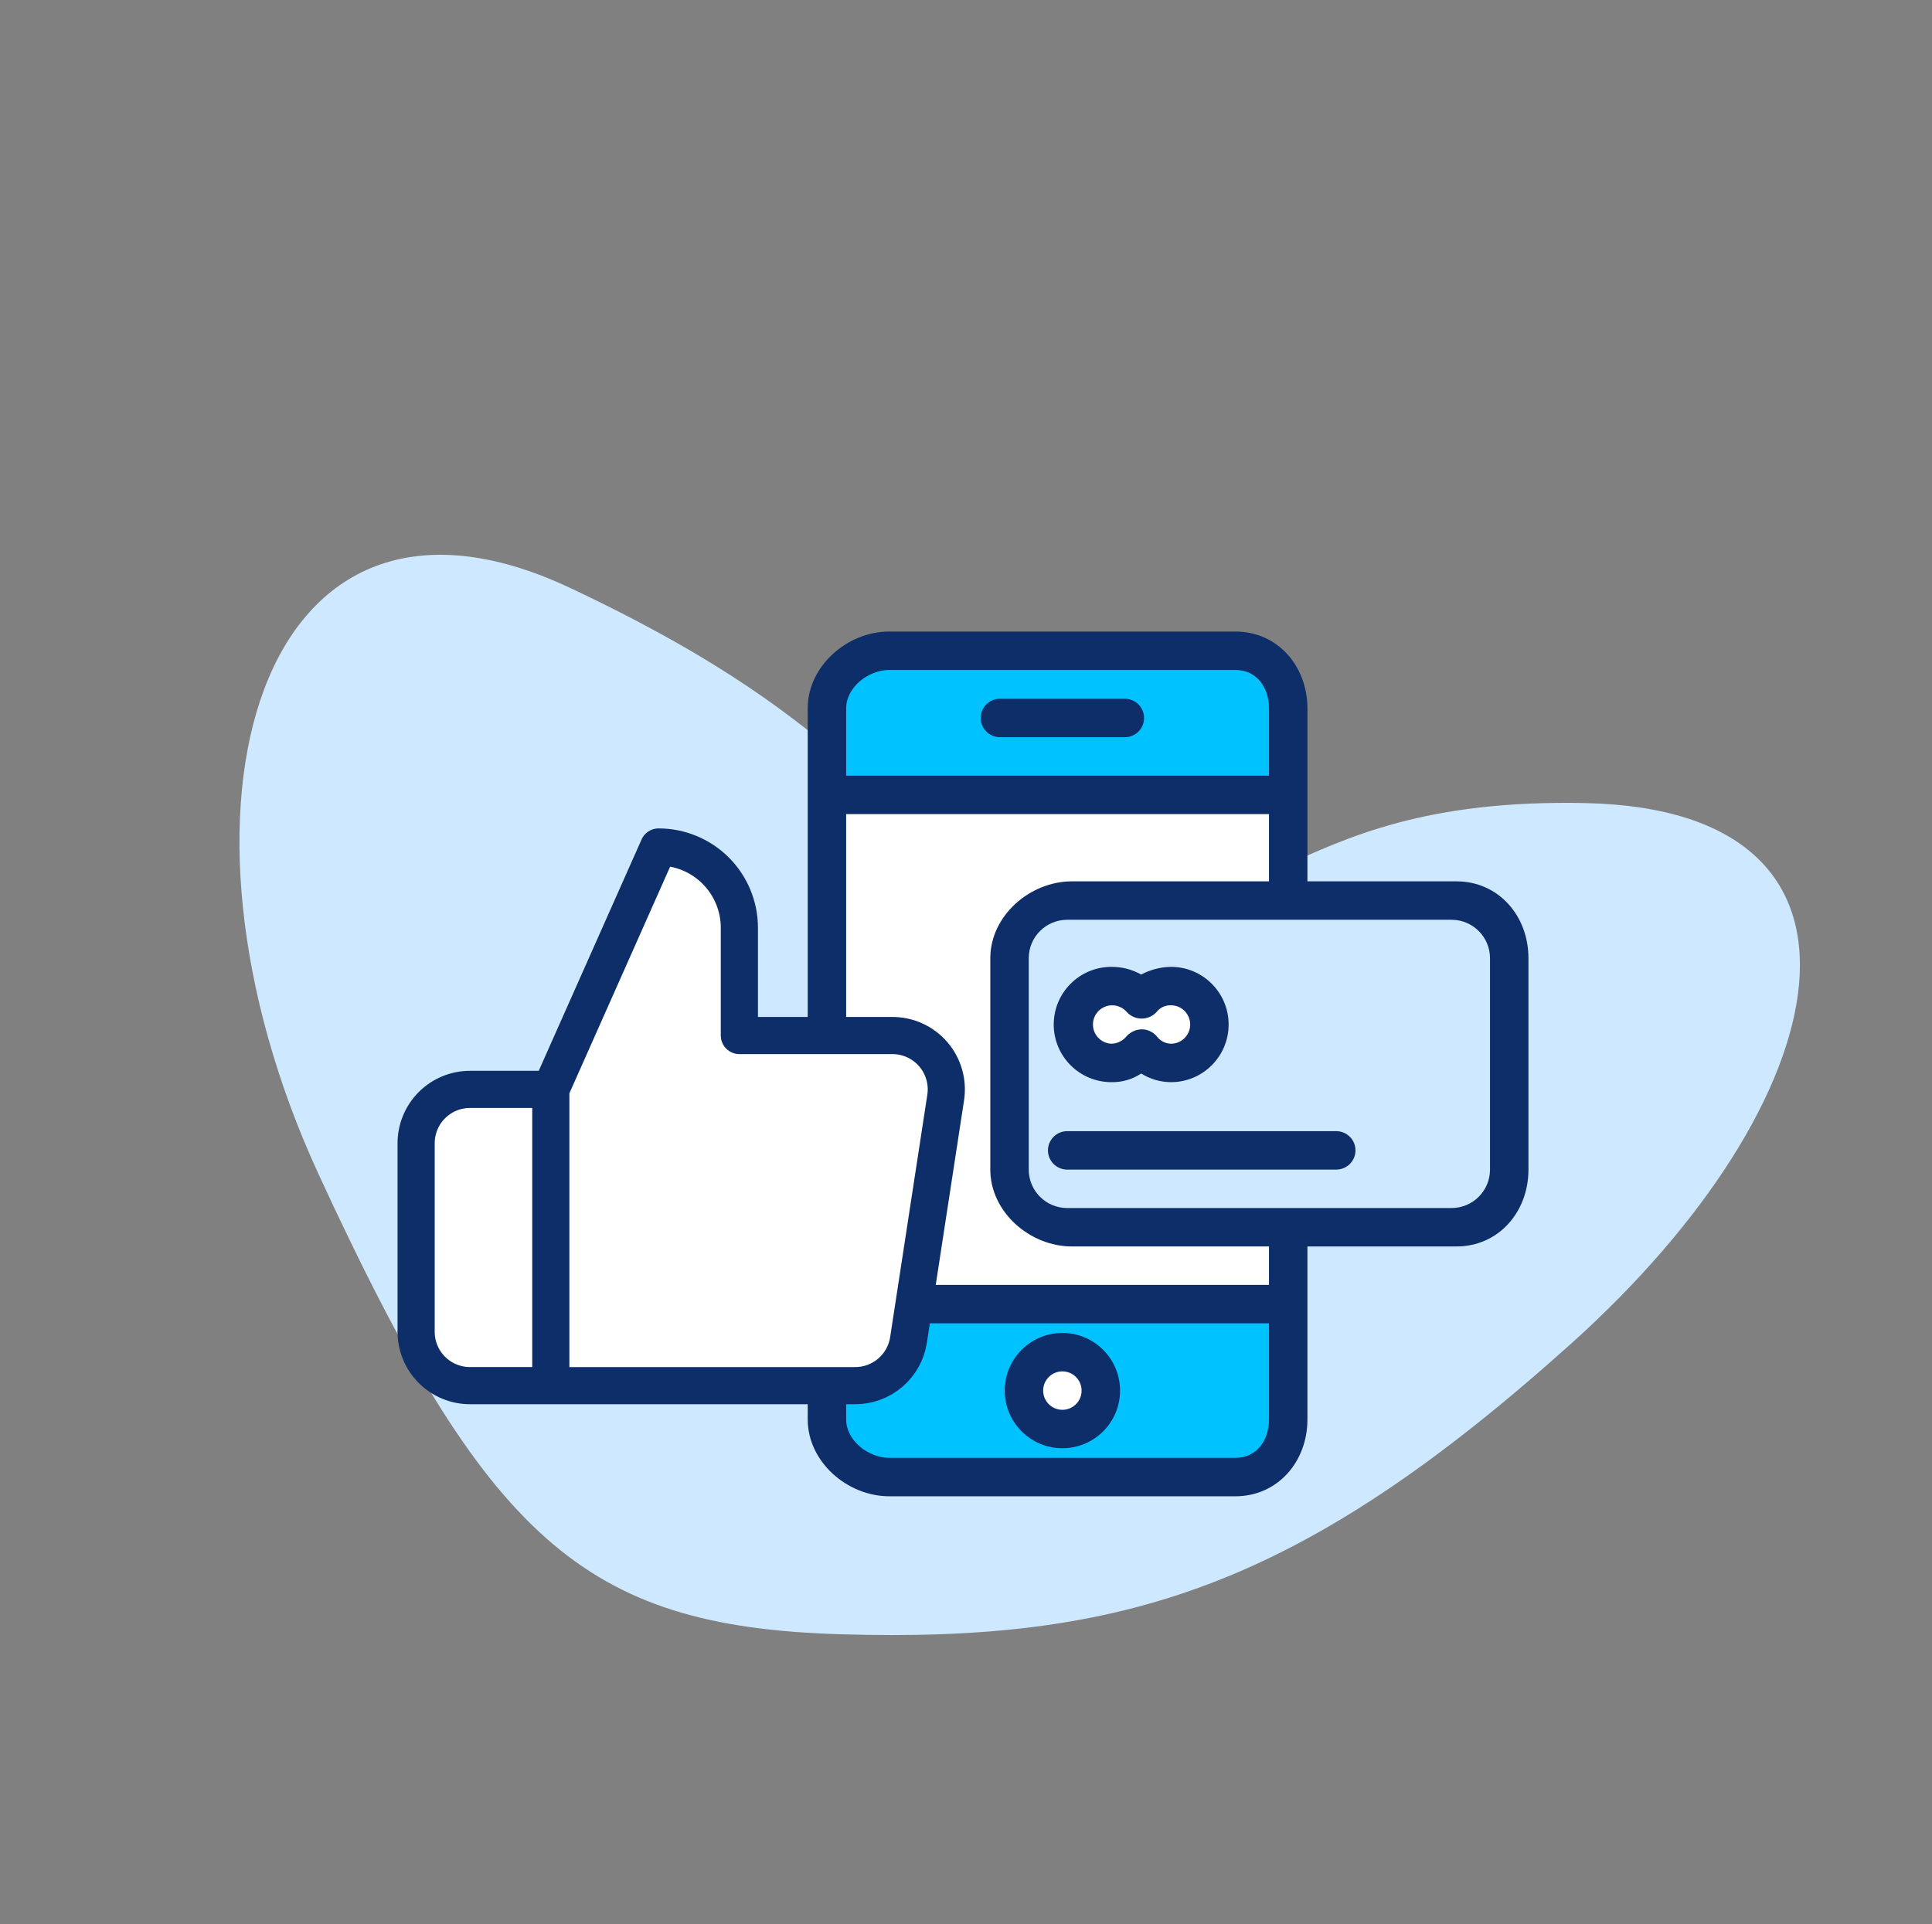 <svg fill="none" height="259" viewBox="0 0 260 259" width="260" xmlns="http://www.w3.org/2000/svg" xmlns:xlink="http://www.w3.org/1999/xlink"><rect x="0" y="0" width="260" height="259" fill="#808080" stroke="none"/><clipPath id="a"><path d="m99 85h116.392v116.392h-116.392z"/></clipPath><path d="m113.001 219.958c38.413 1.171 62.125-6.499 98.436-39.113s44.813-71.841 1.913-72.755c-42.9-.913-42.744 20.345-70.947 11.22-28.203-9.124-23.707-20.401-65.678-40.178-41.971-19.777-56.5 29.764-33.872 78.864 22.628 49.101 35.589 60.909 70.148 61.962z" fill="#cee8ff"/><g clip-path="url(#a)"><path d="m203.753 128.97v28.452c0 4.285-3.474 7.759-7.76 7.759h-51.73c-4.285 0-7.759-3.474-7.759-7.759v-28.452c0-4.285 3.474-7.759 7.759-7.759h51.73c4.286 0 7.76 3.474 7.76 7.759zm-40.867 8.924c0-2.857-2.316-5.173-5.173-5.173-1.547-.062-3.032.609-4.009 1.81-1.051-1.176-2.561-1.836-4.138-1.81-2.857 0-5.173 2.316-5.173 5.173s2.316 5.173 5.173 5.173c1.598-.007 3.111-.716 4.138-1.94.963 1.233 2.444 1.95 4.009 1.94 2.857 0 5.173-2.316 5.173-5.173z" fill="#cee8ff"/><path d="m174.008 175.527v15.519c0 4.285-3.474 7.759-7.76 7.759h-46.556c-4.285 0-7.76-3.474-7.76-7.759v-15.519zm-25.865 11.639c0-2.857-2.316-5.173-5.173-5.173s-5.173 2.316-5.173 5.173 2.316 5.173 5.173 5.173 5.173-2.316 5.173-5.173z" fill="#00c2ff"/><path d="m174.008 166.474v9.053h-62.076v-68.542h62.076v14.226h-29.745c-4.285 0-7.759 3.474-7.759 7.759v28.452c0 4.285 3.474 7.759 7.759 7.759h29.745z" fill="#fff"/><path d="m174.008 95.346v11.639h-62.076v-11.639c0-4.285 3.475-7.76 7.76-7.76h46.557c4.285 0 7.759 3.474 7.759 7.76z" fill="#00c2ff"/><path d="m157.713 132.721c2.857 0 5.173 2.316 5.173 5.173s-2.316 5.173-5.173 5.173c-1.565.01-3.046-.706-4.009-1.94-1.027 1.224-2.541 1.933-4.138 1.94-2.857 0-5.173-2.316-5.173-5.173s2.316-5.173 5.173-5.173c1.577-.026 3.087.635 4.138 1.81.977-1.201 2.462-1.872 4.009-1.81z" fill="#fff"/><path d="m142.97 192.339c2.857 0 5.173-2.316 5.173-5.173s-2.316-5.173-5.173-5.173-5.173 2.316-5.173 5.173 2.316 5.173 5.173 5.173z" fill="#fff"/><g fill="#0d2e68"><path d="m151.376 99.225h-16.812c-1.428 0-2.586-1.158-2.586-2.587 0-1.429 1.158-2.586 2.586-2.586h16.812c1.429 0 2.587 1.158 2.587 2.586 0 1.429-1.158 2.587-2.587 2.587z"/><path d="m142.97 194.926c-4.285 0-7.759-3.475-7.759-7.76s3.474-7.759 7.759-7.759c4.286 0 7.76 3.474 7.76 7.759s-3.474 7.76-7.76 7.76zm0-10.346c-1.428 0-2.586 1.158-2.586 2.586 0 1.429 1.158 2.587 2.586 2.587 1.429 0 2.587-1.158 2.587-2.587 0-1.428-1.159-2.586-2.587-2.586z"/><path d="m195.993 118.624h-20.045v-23.278c0-5.69-4.009-10.346-9.7-10.346h-46.556c-5.69 0-10.993 4.656-10.993 10.346v95.7c0 5.69 5.303 10.346 10.993 10.346h46.557c5.69 0 9.699-4.656 9.699-10.346v-23.279h20.045c5.691 0 9.7-4.655 9.7-10.346v-28.451c-.001-5.69-4.01-10.346-9.7-10.346zm-76.301-28.451h46.557c2.845 0 4.526 2.328 4.526 5.173v9.053h-56.903v-9.053c0-2.845 2.975-5.173 5.82-5.173zm46.556 106.046h-46.556c-2.845 0-5.82-2.328-5.82-5.173v-12.933h56.903v12.933c0 2.845-1.681 5.173-4.527 5.173zm4.527-23.279h-56.903v-63.368h56.903v9.052h-26.512c-5.69 0-10.992 4.656-10.992 10.346v28.451c0 5.691 5.302 10.346 10.992 10.346h26.512zm29.744-15.519c0 2.857-2.316 5.173-5.173 5.173h-51.729c-2.857 0-5.173-2.316-5.173-5.173v-28.451c0-2.857 2.316-5.173 5.173-5.173h51.729c2.857 0 5.173 2.316 5.173 5.173z"/><path d="m179.828 157.421h-36.211c-1.429 0-2.587-1.158-2.587-2.586 0-1.429 1.158-2.587 2.587-2.587h36.211c1.428 0 2.586 1.158 2.586 2.587 0 1.428-1.158 2.586-2.586 2.586z"/><path d="m157.584 145.653c-1.419-.008-2.807-.411-4.009-1.164-1.187.788-2.586 1.194-4.009 1.164-4.286 0-7.76-3.474-7.76-7.759 0-4.286 3.474-7.76 7.76-7.76 1.403-.012 2.786.345 4.009 1.035 1.235-.659 2.609-1.014 4.009-1.035 4.285 0 7.759 3.474 7.759 7.76 0 4.285-3.474 7.759-7.759 7.759zm-3.88-7.113c.743.024 1.445.351 1.94.905.448.631 1.166 1.015 1.94 1.035 1.429 0 2.586-1.158 2.586-2.586 0-1.429-1.157-2.587-2.586-2.587-.755-.031-1.479.307-1.94.905-1.012 1.107-2.73 1.185-3.837.173-.06-.055-.117-.112-.172-.173-.93-1.084-2.562-1.21-3.647-.28s-1.21 2.562-.281 3.647c.468.545 1.141.872 1.859.901.809-.019 1.568-.398 2.069-1.035.535-.574 1.284-.902 2.069-.905z"/></g></g><path d="m99.5 139.375v-14.5c0-2.884-1.146-5.65-3.185-7.69-2.039-2.039-4.806-3.185-7.69-3.185l-14.5 32.625v39.875h40.89c1.748.02 3.445-.593 4.777-1.725 1.333-1.133 2.211-2.709 2.473-4.438l5.002-32.624c.158-1.04.088-2.101-.205-3.11s-.802-1.943-1.492-2.736c-.689-.793-1.543-1.426-2.502-1.857-.959-.43-2-.647-3.051-.635zm-25.375 47.125h-10.875c-1.923 0-3.767-.764-5.127-2.123-1.36-1.36-2.123-3.204-2.123-5.127v-25.375c0-1.923.764-3.767 2.123-5.127 1.36-1.359 3.204-2.123 5.127-2.123h10.875" fill="#fff"/><path d="m74.125 186.5h-10.875c-1.923 0-3.767-.764-5.127-2.123-1.36-1.36-2.123-3.204-2.123-5.127v-25.375c0-1.923.764-3.767 2.123-5.127 1.36-1.359 3.204-2.123 5.127-2.123h10.875m25.375-7.25v-14.5c0-2.884-1.146-5.65-3.185-7.69-2.039-2.039-4.806-3.185-7.69-3.185l-14.5 32.625v39.875h40.89c1.748.02 3.445-.593 4.777-1.725 1.333-1.133 2.211-2.709 2.473-4.438l5.002-32.624c.158-1.04.088-2.101-.205-3.11s-.802-1.943-1.492-2.736c-.689-.793-1.543-1.426-2.502-1.857-.959-.43-2-.647-3.051-.635z" stroke="#0d2e68" stroke-linecap="round" stroke-linejoin="round" stroke-width="5"/></svg>